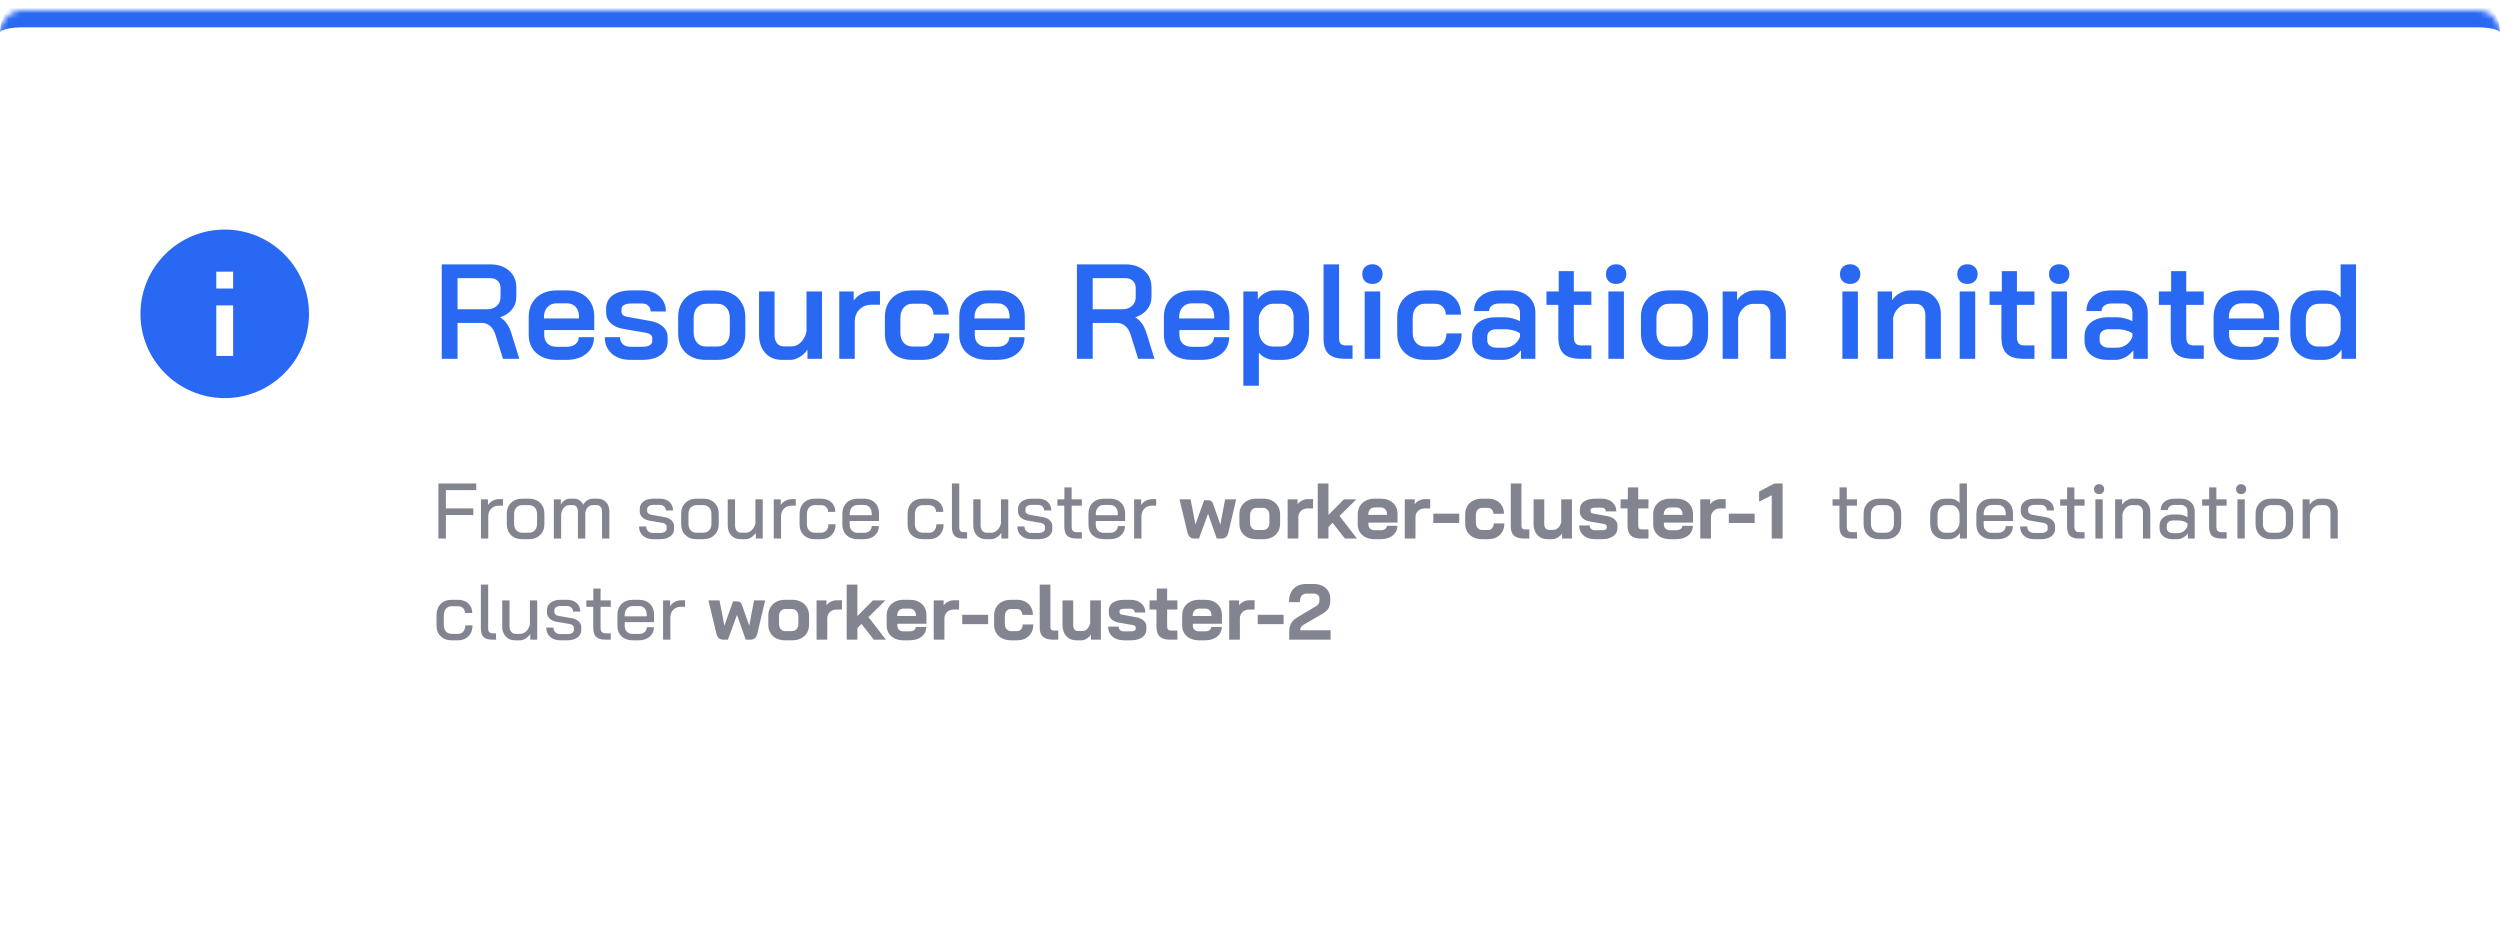 <svg width="445" height="166" viewBox="0 0 445 166" fill="none" xmlns="http://www.w3.org/2000/svg">
<g filter="url(#filter0_d_642_14344)">
<mask id="path-1-inside-1_642_14344" fill="white">
<path d="M0 4C0 1.791 1.791 0 4 0H441C443.209 0 445 1.791 445 4V154H0V4Z"/>
</mask>
<path d="M0 4C0 1.791 1.791 0 4 0H441C443.209 0 445 1.791 445 4V154H0V4Z" fill="white"/>
<path d="M0 4C0 0.134 3.134 -3 7 -3H438C441.866 -3 445 0.134 445 4C445 3.448 443.209 3 441 3H4C1.791 3 0 3.448 0 4ZM445 154H0H445ZM0 154V0V154ZM445 0V154V0Z" fill="#2868F3" mask="url(#path-1-inside-1_642_14344)"/>
<rect width="445" height="126" transform="translate(0 14)" fill="white"/>
<path d="M40 39C31.729 39 25 45.729 25 54C25 62.271 31.729 69 40 69C48.271 69 55 62.271 55 54C55 45.729 48.271 39 40 39ZM41.5 61.5H38.5V52.5H41.5V61.5ZM41.5 49.5H38.5V46.5H41.5V49.5Z" fill="#2868F3"/>
<path d="M78.632 45.2H87.296C88.672 45.2 89.784 45.576 90.632 46.328C91.48 47.08 91.904 48.072 91.904 49.304V51.008C91.904 51.84 91.648 52.576 91.136 53.216C90.64 53.84 89.944 54.304 89.048 54.608V54.656C89.56 54.96 89.968 55.352 90.272 55.832C90.592 56.296 90.864 56.904 91.088 57.656L92.432 62H89.528L88.232 57.848C88.024 57.128 87.704 56.576 87.272 56.192C86.84 55.808 86.336 55.616 85.76 55.616H81.44V62H78.632V45.2ZM86.672 53.192C87.408 53.192 87.992 52.992 88.424 52.592C88.872 52.192 89.096 51.672 89.096 51.032V49.376C89.096 48.864 88.928 48.448 88.592 48.128C88.256 47.808 87.808 47.648 87.248 47.648H81.44V53.192H86.672ZM99.031 62.192C98.055 62.192 97.191 62.008 96.439 61.64C95.703 61.272 95.127 60.752 94.711 60.08C94.311 59.408 94.111 58.632 94.111 57.752V54.536C94.111 53.608 94.311 52.792 94.711 52.088C95.127 51.368 95.703 50.816 96.439 50.432C97.191 50.032 98.055 49.832 99.031 49.832H100.951C102.407 49.832 103.575 50.256 104.455 51.104C105.335 51.952 105.775 53.08 105.775 54.488V56.888H96.871V57.752C96.871 58.392 97.063 58.904 97.447 59.288C97.847 59.672 98.375 59.864 99.031 59.864H100.879C101.519 59.864 102.031 59.712 102.415 59.408C102.815 59.088 103.015 58.672 103.015 58.16H105.727C105.727 59.376 105.279 60.352 104.383 61.088C103.487 61.824 102.311 62.192 100.855 62.192H99.031ZM103.063 54.824V54.488C103.063 53.784 102.871 53.216 102.487 52.784C102.103 52.352 101.599 52.136 100.975 52.136H99.031C98.375 52.136 97.839 52.368 97.423 52.832C97.023 53.28 96.823 53.872 96.823 54.608V54.824H103.063ZM112.215 62.192C110.839 62.192 109.735 61.824 108.903 61.088C108.071 60.352 107.655 59.376 107.655 58.16H110.367C110.367 58.672 110.535 59.088 110.871 59.408C111.207 59.712 111.655 59.864 112.215 59.864H114.351C114.895 59.864 115.319 59.776 115.623 59.6C115.943 59.408 116.103 59.152 116.103 58.832V58.304C116.103 58.08 116.007 57.888 115.815 57.728C115.639 57.568 115.391 57.456 115.071 57.392L110.919 56.672C109.991 56.512 109.255 56.176 108.711 55.664C108.167 55.136 107.895 54.528 107.895 53.84V53.048C107.895 52.056 108.287 51.272 109.071 50.696C109.871 50.12 110.967 49.832 112.359 49.832H114.279C115.543 49.832 116.567 50.176 117.351 50.864C118.135 51.552 118.527 52.456 118.527 53.576H115.815C115.815 53.144 115.671 52.8 115.383 52.544C115.111 52.288 114.743 52.16 114.279 52.16H112.383C111.823 52.16 111.391 52.248 111.087 52.424C110.783 52.6 110.631 52.848 110.631 53.168V53.648C110.631 53.872 110.719 54.064 110.895 54.224C111.087 54.384 111.335 54.488 111.639 54.536L115.935 55.304C116.815 55.48 117.519 55.816 118.047 56.312C118.575 56.808 118.839 57.392 118.839 58.064V58.952C118.839 59.944 118.431 60.736 117.615 61.328C116.799 61.904 115.711 62.192 114.351 62.192H112.215ZM125.608 62.192C124.136 62.192 122.952 61.768 122.056 60.92C121.16 60.056 120.712 58.92 120.712 57.512V54.536C120.712 53.608 120.912 52.792 121.312 52.088C121.728 51.368 122.304 50.816 123.04 50.432C123.792 50.032 124.656 49.832 125.632 49.832H127.744C128.72 49.832 129.576 50.032 130.312 50.432C131.064 50.816 131.64 51.368 132.04 52.088C132.456 52.792 132.664 53.608 132.664 54.536V57.512C132.664 58.92 132.208 60.056 131.296 60.92C130.4 61.768 129.2 62.192 127.696 62.192H125.608ZM127.672 59.816C128.344 59.816 128.88 59.592 129.28 59.144C129.696 58.68 129.904 58.08 129.904 57.344V54.68C129.904 53.944 129.704 53.352 129.304 52.904C128.904 52.44 128.368 52.208 127.696 52.208H125.68C125.008 52.208 124.472 52.44 124.072 52.904C123.672 53.352 123.472 53.944 123.472 54.68V57.344C123.472 58.08 123.672 58.68 124.072 59.144C124.472 59.592 124.992 59.816 125.632 59.816H127.672ZM139.143 62.192C137.943 62.192 136.967 61.784 136.215 60.968C135.479 60.136 135.111 59.056 135.111 57.728V50.024H137.871V57.776C137.871 58.384 138.015 58.872 138.303 59.24C138.607 59.608 138.999 59.792 139.479 59.792H140.919C141.527 59.792 142.071 59.552 142.551 59.072C143.047 58.576 143.383 57.936 143.559 57.152V50.024H146.319V62H143.727V60.368C143.375 60.912 142.911 61.352 142.335 61.688C141.775 62.024 141.239 62.192 140.727 62.192H139.143ZM149.388 50.024H151.956V51.656C152.276 51.16 152.732 50.76 153.324 50.456C153.932 50.136 154.556 49.976 155.196 49.976H156.636V52.376H155.196C154.284 52.376 153.548 52.656 152.988 53.216C152.428 53.776 152.148 54.504 152.148 55.4V62H149.388V50.024ZM162.381 62.192C160.909 62.192 159.725 61.768 158.829 60.92C157.949 60.072 157.509 58.952 157.509 57.56V54.536C157.509 53.608 157.709 52.792 158.109 52.088C158.509 51.368 159.077 50.816 159.813 50.432C160.549 50.032 161.397 49.832 162.357 49.832H164.277C165.653 49.832 166.757 50.232 167.589 51.032C168.437 51.816 168.861 52.856 168.861 54.152H166.149C166.149 53.576 165.973 53.112 165.621 52.76C165.285 52.392 164.837 52.208 164.277 52.208H162.381C161.757 52.208 161.245 52.44 160.845 52.904C160.461 53.368 160.269 53.968 160.269 54.704V57.392C160.269 58.112 160.461 58.696 160.845 59.144C161.245 59.592 161.765 59.816 162.405 59.816H164.301C164.893 59.816 165.365 59.6 165.717 59.168C166.085 58.736 166.269 58.176 166.269 57.488H168.981C168.981 58.896 168.549 60.032 167.685 60.896C166.837 61.76 165.709 62.192 164.301 62.192H162.381ZM175.671 62.192C174.695 62.192 173.831 62.008 173.079 61.64C172.343 61.272 171.767 60.752 171.351 60.08C170.951 59.408 170.751 58.632 170.751 57.752V54.536C170.751 53.608 170.951 52.792 171.351 52.088C171.767 51.368 172.343 50.816 173.079 50.432C173.831 50.032 174.695 49.832 175.671 49.832H177.591C179.047 49.832 180.215 50.256 181.095 51.104C181.975 51.952 182.415 53.08 182.415 54.488V56.888H173.511V57.752C173.511 58.392 173.703 58.904 174.087 59.288C174.487 59.672 175.015 59.864 175.671 59.864H177.519C178.159 59.864 178.671 59.712 179.055 59.408C179.455 59.088 179.655 58.672 179.655 58.16H182.367C182.367 59.376 181.919 60.352 181.023 61.088C180.127 61.824 178.951 62.192 177.495 62.192H175.671ZM179.703 54.824V54.488C179.703 53.784 179.511 53.216 179.127 52.784C178.743 52.352 178.239 52.136 177.615 52.136H175.671C175.015 52.136 174.479 52.368 174.063 52.832C173.663 53.28 173.463 53.872 173.463 54.608V54.824H179.703ZM191.695 45.2H200.359C201.735 45.2 202.847 45.576 203.695 46.328C204.543 47.08 204.967 48.072 204.967 49.304V51.008C204.967 51.84 204.711 52.576 204.199 53.216C203.703 53.84 203.007 54.304 202.111 54.608V54.656C202.623 54.96 203.031 55.352 203.335 55.832C203.655 56.296 203.927 56.904 204.151 57.656L205.495 62H202.591L201.295 57.848C201.087 57.128 200.767 56.576 200.335 56.192C199.903 55.808 199.399 55.616 198.823 55.616H194.503V62H191.695V45.2ZM199.735 53.192C200.471 53.192 201.055 52.992 201.487 52.592C201.935 52.192 202.159 51.672 202.159 51.032V49.376C202.159 48.864 201.991 48.448 201.655 48.128C201.319 47.808 200.871 47.648 200.311 47.648H194.503V53.192H199.735ZM212.093 62.192C211.117 62.192 210.253 62.008 209.501 61.64C208.765 61.272 208.189 60.752 207.773 60.08C207.373 59.408 207.173 58.632 207.173 57.752V54.536C207.173 53.608 207.373 52.792 207.773 52.088C208.189 51.368 208.765 50.816 209.501 50.432C210.253 50.032 211.117 49.832 212.093 49.832H214.013C215.469 49.832 216.637 50.256 217.517 51.104C218.397 51.952 218.837 53.08 218.837 54.488V56.888H209.933V57.752C209.933 58.392 210.125 58.904 210.509 59.288C210.909 59.672 211.437 59.864 212.093 59.864H213.941C214.581 59.864 215.093 59.712 215.477 59.408C215.877 59.088 216.077 58.672 216.077 58.16H218.789C218.789 59.376 218.341 60.352 217.445 61.088C216.549 61.824 215.373 62.192 213.917 62.192H212.093ZM216.125 54.824V54.488C216.125 53.784 215.933 53.216 215.549 52.784C215.165 52.352 214.661 52.136 214.037 52.136H212.093C211.437 52.136 210.901 52.368 210.485 52.832C210.085 53.28 209.885 53.872 209.885 54.608V54.824H216.125ZM221.317 50.024H223.885V51.44C224.221 50.96 224.653 50.576 225.181 50.288C225.725 49.984 226.253 49.832 226.765 49.832H228.349C229.741 49.832 230.861 50.256 231.709 51.104C232.573 51.936 233.005 53.04 233.005 54.416V57.2C233.005 58.704 232.581 59.912 231.733 60.824C230.885 61.736 229.757 62.192 228.349 62.192H226.741C226.277 62.192 225.797 62.08 225.301 61.856C224.805 61.616 224.397 61.304 224.077 60.92V66.8H221.317V50.024ZM228.061 59.816C228.717 59.816 229.245 59.56 229.645 59.048C230.061 58.536 230.269 57.864 230.269 57.032V54.584C230.269 53.88 230.069 53.312 229.669 52.88C229.269 52.432 228.741 52.208 228.085 52.208H226.549C226.005 52.208 225.501 52.424 225.037 52.856C224.589 53.272 224.269 53.816 224.077 54.488V57.272C224.157 58.024 224.421 58.64 224.869 59.12C225.333 59.584 225.885 59.816 226.525 59.816H228.061ZM239.455 62C238.111 62 237.127 61.72 236.503 61.16C235.895 60.584 235.591 59.68 235.591 58.448V45.2H238.351V58.328C238.351 58.792 238.447 59.128 238.639 59.336C238.831 59.528 239.151 59.624 239.599 59.624H240.751V62H239.455ZM244.281 48.68C243.737 48.68 243.297 48.52 242.961 48.2C242.641 47.864 242.481 47.44 242.481 46.928C242.481 46.416 242.641 46 242.961 45.68C243.297 45.344 243.737 45.176 244.281 45.176C244.825 45.176 245.265 45.344 245.601 45.68C245.937 46 246.105 46.416 246.105 46.928C246.105 47.44 245.937 47.864 245.601 48.2C245.265 48.52 244.825 48.68 244.281 48.68ZM242.913 50.024H245.673V62H242.913V50.024ZM253.576 62.192C252.104 62.192 250.92 61.768 250.024 60.92C249.144 60.072 248.704 58.952 248.704 57.56V54.536C248.704 53.608 248.904 52.792 249.304 52.088C249.704 51.368 250.272 50.816 251.008 50.432C251.744 50.032 252.592 49.832 253.552 49.832H255.472C256.848 49.832 257.952 50.232 258.784 51.032C259.632 51.816 260.056 52.856 260.056 54.152H257.344C257.344 53.576 257.168 53.112 256.816 52.76C256.48 52.392 256.032 52.208 255.472 52.208H253.576C252.952 52.208 252.44 52.44 252.04 52.904C251.656 53.368 251.464 53.968 251.464 54.704V57.392C251.464 58.112 251.656 58.696 252.04 59.144C252.44 59.592 252.96 59.816 253.6 59.816H255.496C256.088 59.816 256.56 59.6 256.912 59.168C257.28 58.736 257.464 58.176 257.464 57.488H260.176C260.176 58.896 259.744 60.032 258.88 60.896C258.032 61.76 256.904 62.192 255.496 62.192H253.576ZM266.099 62.192C264.883 62.192 263.899 61.888 263.147 61.28C262.411 60.656 262.043 59.832 262.043 58.808V57.944C262.043 56.936 262.427 56.128 263.195 55.52C263.979 54.912 265.003 54.608 266.267 54.608H267.755C268.203 54.608 268.683 54.672 269.195 54.8C269.707 54.928 270.163 55.096 270.563 55.304V53.816C270.563 53.32 270.403 52.92 270.083 52.616C269.763 52.312 269.347 52.16 268.835 52.16H266.819C266.291 52.16 265.867 52.288 265.547 52.544C265.227 52.784 265.067 53.104 265.067 53.504H262.379C262.379 52.4 262.787 51.512 263.603 50.84C264.419 50.168 265.491 49.832 266.819 49.832H268.835C270.179 49.832 271.259 50.2 272.075 50.936C272.891 51.656 273.299 52.616 273.299 53.816V62H270.731V60.488C270.347 61 269.867 61.416 269.291 61.736C268.715 62.04 268.147 62.192 267.587 62.192H266.099ZM267.755 60.032C268.395 60.032 268.971 59.856 269.483 59.504C269.995 59.136 270.355 58.656 270.563 58.064V57.488C270.291 57.264 269.907 57.088 269.411 56.96C268.915 56.816 268.395 56.744 267.851 56.744H266.339C265.859 56.744 265.467 56.864 265.163 57.104C264.875 57.344 264.731 57.656 264.731 58.04V58.712C264.731 59.112 264.883 59.432 265.187 59.672C265.491 59.912 265.891 60.032 266.387 60.032H267.755ZM281.295 62C279.935 62 278.943 61.696 278.319 61.088C277.695 60.48 277.383 59.52 277.383 58.208V52.4H275.271V50.024H277.455V46.4H280.143V50.024H283.263V52.4H280.143V58.112C280.143 58.64 280.247 59.024 280.455 59.264C280.663 59.504 280.991 59.624 281.439 59.624H283.263V62H281.295ZM287.664 48.68C287.12 48.68 286.68 48.52 286.344 48.2C286.024 47.864 285.864 47.44 285.864 46.928C285.864 46.416 286.024 46 286.344 45.68C286.68 45.344 287.12 45.176 287.664 45.176C288.208 45.176 288.648 45.344 288.984 45.68C289.32 46 289.488 46.416 289.488 46.928C289.488 47.44 289.32 47.864 288.984 48.2C288.648 48.52 288.208 48.68 287.664 48.68ZM286.296 50.024H289.056V62H286.296V50.024ZM296.983 62.192C295.511 62.192 294.327 61.768 293.431 60.92C292.535 60.056 292.087 58.92 292.087 57.512V54.536C292.087 53.608 292.287 52.792 292.687 52.088C293.103 51.368 293.679 50.816 294.415 50.432C295.167 50.032 296.031 49.832 297.007 49.832H299.119C300.095 49.832 300.951 50.032 301.687 50.432C302.439 50.816 303.015 51.368 303.415 52.088C303.831 52.792 304.039 53.608 304.039 54.536V57.512C304.039 58.92 303.583 60.056 302.671 60.92C301.775 61.768 300.575 62.192 299.071 62.192H296.983ZM299.047 59.816C299.719 59.816 300.255 59.592 300.655 59.144C301.071 58.68 301.279 58.08 301.279 57.344V54.68C301.279 53.944 301.079 53.352 300.679 52.904C300.279 52.44 299.743 52.208 299.071 52.208H297.055C296.383 52.208 295.847 52.44 295.447 52.904C295.047 53.352 294.847 53.944 294.847 54.68V57.344C294.847 58.08 295.047 58.68 295.447 59.144C295.847 59.592 296.367 59.816 297.007 59.816H299.047ZM306.63 50.024H309.198V51.584C309.55 51.056 310.014 50.632 310.59 50.312C311.166 49.992 311.742 49.832 312.318 49.832H313.806C315.038 49.832 316.022 50.224 316.758 51.008C317.51 51.792 317.886 52.824 317.886 54.104V62H315.126V54.176C315.126 53.6 314.974 53.136 314.67 52.784C314.382 52.416 313.998 52.232 313.518 52.232H312.03C311.406 52.232 310.846 52.472 310.35 52.952C309.854 53.416 309.534 54.016 309.39 54.752V62H306.63V50.024ZM329.313 48.68C328.769 48.68 328.329 48.52 327.993 48.2C327.673 47.864 327.513 47.44 327.513 46.928C327.513 46.416 327.673 46 327.993 45.68C328.329 45.344 328.769 45.176 329.313 45.176C329.857 45.176 330.297 45.344 330.633 45.68C330.969 46 331.137 46.416 331.137 46.928C331.137 47.44 330.969 47.864 330.633 48.2C330.297 48.52 329.857 48.68 329.313 48.68ZM327.945 50.024H330.705V62H327.945V50.024ZM334.216 50.024H336.784V51.584C337.136 51.056 337.6 50.632 338.176 50.312C338.752 49.992 339.328 49.832 339.904 49.832H341.392C342.624 49.832 343.608 50.224 344.344 51.008C345.096 51.792 345.472 52.824 345.472 54.104V62H342.712V54.176C342.712 53.6 342.56 53.136 342.256 52.784C341.968 52.416 341.584 52.232 341.104 52.232H339.616C338.992 52.232 338.432 52.472 337.936 52.952C337.44 53.416 337.12 54.016 336.976 54.752V62H334.216V50.024ZM350.195 48.68C349.651 48.68 349.211 48.52 348.875 48.2C348.555 47.864 348.395 47.44 348.395 46.928C348.395 46.416 348.555 46 348.875 45.68C349.211 45.344 349.651 45.176 350.195 45.176C350.739 45.176 351.179 45.344 351.515 45.68C351.851 46 352.019 46.416 352.019 46.928C352.019 47.44 351.851 47.864 351.515 48.2C351.179 48.52 350.739 48.68 350.195 48.68ZM348.827 50.024H351.587V62H348.827V50.024ZM360.163 62C358.803 62 357.811 61.696 357.187 61.088C356.563 60.48 356.251 59.52 356.251 58.208V52.4H354.139V50.024H356.323V46.4H359.011V50.024H362.131V52.4H359.011V58.112C359.011 58.64 359.115 59.024 359.323 59.264C359.531 59.504 359.859 59.624 360.307 59.624H362.131V62H360.163ZM366.531 48.68C365.987 48.68 365.547 48.52 365.211 48.2C364.891 47.864 364.731 47.44 364.731 46.928C364.731 46.416 364.891 46 365.211 45.68C365.547 45.344 365.987 45.176 366.531 45.176C367.075 45.176 367.515 45.344 367.851 45.68C368.187 46 368.355 46.416 368.355 46.928C368.355 47.44 368.187 47.864 367.851 48.2C367.515 48.52 367.075 48.68 366.531 48.68ZM365.163 50.024H367.923V62H365.163V50.024ZM375.106 62.192C373.89 62.192 372.906 61.888 372.154 61.28C371.418 60.656 371.05 59.832 371.05 58.808V57.944C371.05 56.936 371.434 56.128 372.202 55.52C372.986 54.912 374.01 54.608 375.274 54.608H376.762C377.21 54.608 377.69 54.672 378.202 54.8C378.714 54.928 379.17 55.096 379.57 55.304V53.816C379.57 53.32 379.41 52.92 379.09 52.616C378.77 52.312 378.354 52.16 377.842 52.16H375.826C375.298 52.16 374.874 52.288 374.554 52.544C374.234 52.784 374.074 53.104 374.074 53.504H371.386C371.386 52.4 371.794 51.512 372.61 50.84C373.426 50.168 374.498 49.832 375.826 49.832H377.842C379.186 49.832 380.266 50.2 381.082 50.936C381.898 51.656 382.306 52.616 382.306 53.816V62H379.738V60.488C379.354 61 378.874 61.416 378.298 61.736C377.722 62.04 377.154 62.192 376.594 62.192H375.106ZM376.762 60.032C377.402 60.032 377.978 59.856 378.49 59.504C379.002 59.136 379.362 58.656 379.57 58.064V57.488C379.298 57.264 378.914 57.088 378.418 56.96C377.922 56.816 377.402 56.744 376.858 56.744H375.346C374.866 56.744 374.474 56.864 374.17 57.104C373.882 57.344 373.738 57.656 373.738 58.04V58.712C373.738 59.112 373.89 59.432 374.194 59.672C374.498 59.912 374.898 60.032 375.394 60.032H376.762ZM390.303 62C388.943 62 387.951 61.696 387.327 61.088C386.703 60.48 386.391 59.52 386.391 58.208V52.4H384.279V50.024H386.463V46.4H389.151V50.024H392.271V52.4H389.151V58.112C389.151 58.64 389.255 59.024 389.463 59.264C389.671 59.504 389.999 59.624 390.447 59.624H392.271V62H390.303ZM398.937 62.192C397.961 62.192 397.097 62.008 396.345 61.64C395.609 61.272 395.033 60.752 394.617 60.08C394.217 59.408 394.017 58.632 394.017 57.752V54.536C394.017 53.608 394.217 52.792 394.617 52.088C395.033 51.368 395.609 50.816 396.345 50.432C397.097 50.032 397.961 49.832 398.937 49.832H400.857C402.313 49.832 403.481 50.256 404.361 51.104C405.241 51.952 405.681 53.08 405.681 54.488V56.888H396.777V57.752C396.777 58.392 396.969 58.904 397.353 59.288C397.753 59.672 398.281 59.864 398.937 59.864H400.785C401.425 59.864 401.937 59.712 402.321 59.408C402.721 59.088 402.921 58.672 402.921 58.16H405.633C405.633 59.376 405.185 60.352 404.289 61.088C403.393 61.824 402.217 62.192 400.761 62.192H398.937ZM402.969 54.824V54.488C402.969 53.784 402.777 53.216 402.393 52.784C402.009 52.352 401.505 52.136 400.881 52.136H398.937C398.281 52.136 397.745 52.368 397.329 52.832C396.929 53.28 396.729 53.872 396.729 54.608V54.824H402.969ZM412.241 62.192C410.881 62.192 409.777 61.768 408.929 60.92C408.097 60.056 407.681 58.928 407.681 57.536V54.752C407.681 53.776 407.881 52.92 408.281 52.184C408.681 51.432 409.241 50.856 409.961 50.456C410.697 50.04 411.537 49.832 412.481 49.832H413.945C414.441 49.832 414.929 49.944 415.409 50.168C415.905 50.392 416.313 50.688 416.633 51.056V45.2H419.369V62H416.801V60.344C416.465 60.904 416.017 61.352 415.457 61.688C414.897 62.024 414.329 62.192 413.753 62.192H412.241ZM413.969 59.816C414.657 59.816 415.249 59.544 415.745 59C416.257 58.44 416.553 57.752 416.633 56.936V54.536C416.521 53.848 416.249 53.288 415.817 52.856C415.401 52.424 414.897 52.208 414.305 52.208H412.769C412.065 52.208 411.497 52.456 411.065 52.952C410.649 53.448 410.441 54.096 410.441 54.896V57.368C410.441 58.104 410.633 58.696 411.017 59.144C411.417 59.592 411.921 59.816 412.529 59.816H413.969Z" fill="#2868F3"/>
<path d="M78.036 84.2H84.77V85.376H79.366V88.638H84.252V89.814H79.366V94H78.036V84.2ZM85.609 87.014H86.855V88.036C87.042 87.728 87.312 87.476 87.667 87.28C88.031 87.084 88.409 86.986 88.801 86.986H89.529V88.148H88.801C88.232 88.148 87.774 88.325 87.429 88.68C87.084 89.025 86.911 89.483 86.911 90.052V94H85.609V87.014ZM92.94 94.112C92.118 94.112 91.456 93.865 90.952 93.37C90.457 92.875 90.21 92.227 90.21 91.424V89.604C90.21 88.792 90.462 88.139 90.966 87.644C91.47 87.149 92.137 86.902 92.968 86.902H94.144C94.974 86.902 95.642 87.149 96.146 87.644C96.65 88.139 96.902 88.792 96.902 89.604V91.424C96.902 92.227 96.645 92.875 96.132 93.37C95.628 93.865 94.96 94.112 94.13 94.112H92.94ZM94.116 92.964C94.564 92.964 94.923 92.819 95.194 92.53C95.464 92.241 95.6 91.853 95.6 91.368V89.646C95.6 89.161 95.464 88.773 95.194 88.484C94.932 88.195 94.582 88.05 94.144 88.05H92.968C92.529 88.05 92.174 88.195 91.904 88.484C91.642 88.773 91.512 89.161 91.512 89.646V91.368C91.512 91.853 91.642 92.241 91.904 92.53C92.165 92.819 92.515 92.964 92.954 92.964H94.116ZM106.354 86.902C106.998 86.902 107.511 87.112 107.894 87.532C108.276 87.943 108.468 88.507 108.468 89.226V94H107.166V89.212C107.166 88.857 107.082 88.577 106.914 88.372C106.746 88.157 106.526 88.05 106.256 88.05H105.528C105.173 88.05 104.874 88.176 104.632 88.428C104.398 88.671 104.249 89.007 104.184 89.436V94H102.868V89.268C102.868 88.885 102.788 88.587 102.63 88.372C102.48 88.157 102.275 88.05 102.014 88.05H101.3C100.945 88.05 100.637 88.204 100.376 88.512C100.114 88.811 99.951 89.207 99.885 89.702V94H98.584V87.014H99.829V87.952C100.016 87.625 100.245 87.369 100.516 87.182C100.796 86.995 101.08 86.902 101.37 86.902H102.182C102.555 86.902 102.877 86.995 103.148 87.182C103.428 87.369 103.647 87.635 103.806 87.98C104.011 87.625 104.263 87.359 104.562 87.182C104.86 86.995 105.182 86.902 105.528 86.902H106.354ZM116.257 94.112C115.501 94.112 114.894 93.907 114.437 93.496C113.98 93.076 113.751 92.525 113.751 91.844H115.025C115.025 92.189 115.137 92.469 115.361 92.684C115.585 92.899 115.884 93.006 116.257 93.006H117.489C117.844 93.006 118.128 92.941 118.343 92.81C118.558 92.67 118.665 92.488 118.665 92.264V91.858C118.665 91.709 118.6 91.578 118.469 91.466C118.348 91.345 118.189 91.265 117.993 91.228L115.571 90.808C115.058 90.715 114.647 90.523 114.339 90.234C114.031 89.935 113.877 89.59 113.877 89.198V88.736C113.877 88.185 114.096 87.742 114.535 87.406C114.974 87.07 115.562 86.902 116.299 86.902H117.475C118.175 86.902 118.735 87.093 119.155 87.476C119.584 87.859 119.799 88.367 119.799 89.002H118.525C118.516 88.703 118.413 88.465 118.217 88.288C118.03 88.101 117.783 88.008 117.475 88.008H116.313C115.968 88.008 115.692 88.078 115.487 88.218C115.291 88.358 115.193 88.545 115.193 88.778V89.128C115.193 89.277 115.258 89.408 115.389 89.52C115.52 89.632 115.688 89.711 115.893 89.758L118.343 90.192C118.828 90.276 119.22 90.463 119.519 90.752C119.827 91.041 119.981 91.377 119.981 91.76V92.306C119.981 92.847 119.752 93.286 119.295 93.622C118.838 93.949 118.236 94.112 117.489 94.112H116.257ZM123.975 94.112C123.154 94.112 122.491 93.865 121.987 93.37C121.492 92.875 121.245 92.227 121.245 91.424V89.604C121.245 88.792 121.497 88.139 122.001 87.644C122.505 87.149 123.172 86.902 124.003 86.902H125.179C126.01 86.902 126.677 87.149 127.181 87.644C127.685 88.139 127.937 88.792 127.937 89.604V91.424C127.937 92.227 127.68 92.875 127.167 93.37C126.663 93.865 125.996 94.112 125.165 94.112H123.975ZM125.151 92.964C125.599 92.964 125.958 92.819 126.229 92.53C126.5 92.241 126.635 91.853 126.635 91.368V89.646C126.635 89.161 126.5 88.773 126.229 88.484C125.968 88.195 125.618 88.05 125.179 88.05H124.003C123.564 88.05 123.21 88.195 122.939 88.484C122.678 88.773 122.547 89.161 122.547 89.646V91.368C122.547 91.853 122.678 92.241 122.939 92.53C123.2 92.819 123.55 92.964 123.989 92.964H125.151ZM131.803 94.112C131.121 94.112 130.571 93.883 130.151 93.426C129.74 92.969 129.535 92.367 129.535 91.62V87.014H130.837V91.648C130.837 92.04 130.935 92.357 131.131 92.6C131.327 92.843 131.583 92.964 131.901 92.964H132.741C133.133 92.964 133.492 92.805 133.819 92.488C134.145 92.171 134.36 91.769 134.463 91.284V87.014H135.765V94H134.533V92.992C134.309 93.319 134.029 93.589 133.693 93.804C133.357 94.009 133.025 94.112 132.699 94.112H131.803ZM137.726 87.014H138.972V88.036C139.159 87.728 139.429 87.476 139.784 87.28C140.148 87.084 140.526 86.986 140.918 86.986H141.646V88.148H140.918C140.349 88.148 139.891 88.325 139.546 88.68C139.201 89.025 139.028 89.483 139.028 90.052V94H137.726V87.014ZM145.015 94.112C144.212 94.112 143.564 93.874 143.069 93.398C142.574 92.913 142.327 92.278 142.327 91.494V89.618C142.327 88.797 142.57 88.139 143.055 87.644C143.55 87.149 144.198 86.902 145.001 86.902H146.135C146.9 86.902 147.516 87.117 147.983 87.546C148.45 87.975 148.683 88.545 148.683 89.254H147.395C147.395 88.89 147.278 88.601 147.045 88.386C146.821 88.162 146.518 88.05 146.135 88.05H145.015C144.604 88.05 144.268 88.199 144.007 88.498C143.755 88.787 143.629 89.175 143.629 89.66V91.452C143.629 91.909 143.76 92.278 144.021 92.558C144.282 92.829 144.618 92.964 145.029 92.964H146.149C146.541 92.964 146.854 92.829 147.087 92.558C147.33 92.278 147.451 91.909 147.451 91.452H148.739C148.739 92.245 148.501 92.889 148.025 93.384C147.549 93.869 146.924 94.112 146.149 94.112H145.015ZM152.672 94.112C151.851 94.112 151.188 93.879 150.684 93.412C150.19 92.936 149.942 92.315 149.942 91.55V89.618C149.942 88.797 150.19 88.139 150.684 87.644C151.188 87.149 151.851 86.902 152.672 86.902H153.82C154.614 86.902 155.253 87.145 155.738 87.63C156.224 88.115 156.466 88.759 156.466 89.562V90.878H151.244V91.55C151.244 91.979 151.375 92.325 151.636 92.586C151.898 92.847 152.243 92.978 152.672 92.978H153.75C154.17 92.978 154.511 92.871 154.772 92.656C155.034 92.432 155.164 92.138 155.164 91.774H156.438C156.438 92.474 156.191 93.039 155.696 93.468C155.202 93.897 154.548 94.112 153.736 94.112H152.672ZM155.164 89.842V89.562C155.164 89.095 155.038 88.722 154.786 88.442C154.544 88.162 154.222 88.022 153.82 88.022H152.672C152.243 88.022 151.898 88.171 151.636 88.47C151.375 88.759 151.244 89.147 151.244 89.632V89.842H155.164ZM164.238 94.112C163.435 94.112 162.786 93.874 162.292 93.398C161.797 92.913 161.55 92.278 161.55 91.494V89.618C161.55 88.797 161.792 88.139 162.278 87.644C162.772 87.149 163.421 86.902 164.224 86.902H165.358C166.123 86.902 166.739 87.117 167.206 87.546C167.672 87.975 167.906 88.545 167.906 89.254H166.618C166.618 88.89 166.501 88.601 166.268 88.386C166.044 88.162 165.74 88.05 165.358 88.05H164.238C163.827 88.05 163.491 88.199 163.23 88.498C162.978 88.787 162.852 89.175 162.852 89.66V91.452C162.852 91.909 162.982 92.278 163.244 92.558C163.505 92.829 163.841 92.964 164.252 92.964H165.372C165.764 92.964 166.076 92.829 166.31 92.558C166.552 92.278 166.674 91.909 166.674 91.452H167.962C167.962 92.245 167.724 92.889 167.248 93.384C166.772 93.869 166.146 94.112 165.372 94.112H164.238ZM171.531 94C170.794 94 170.262 93.846 169.935 93.538C169.608 93.221 169.445 92.712 169.445 92.012V84.2H170.747V91.97C170.747 92.287 170.812 92.516 170.943 92.656C171.074 92.796 171.288 92.866 171.587 92.866H172.147V94H171.531ZM175.512 94.112C174.83 94.112 174.28 93.883 173.86 93.426C173.449 92.969 173.244 92.367 173.244 91.62V87.014H174.546V91.648C174.546 92.04 174.644 92.357 174.84 92.6C175.036 92.843 175.292 92.964 175.61 92.964H176.45C176.842 92.964 177.201 92.805 177.528 92.488C177.854 92.171 178.069 91.769 178.172 91.284V87.014H179.474V94H178.242V92.992C178.018 93.319 177.738 93.589 177.402 93.804C177.066 94.009 176.734 94.112 176.408 94.112H175.512ZM183.591 94.112C182.835 94.112 182.228 93.907 181.771 93.496C181.314 93.076 181.085 92.525 181.085 91.844H182.359C182.359 92.189 182.471 92.469 182.695 92.684C182.919 92.899 183.218 93.006 183.591 93.006H184.823C185.178 93.006 185.462 92.941 185.677 92.81C185.892 92.67 185.999 92.488 185.999 92.264V91.858C185.999 91.709 185.934 91.578 185.803 91.466C185.682 91.345 185.523 91.265 185.327 91.228L182.905 90.808C182.392 90.715 181.981 90.523 181.673 90.234C181.365 89.935 181.211 89.59 181.211 89.198V88.736C181.211 88.185 181.43 87.742 181.869 87.406C182.308 87.07 182.896 86.902 183.633 86.902H184.809C185.509 86.902 186.069 87.093 186.489 87.476C186.918 87.859 187.133 88.367 187.133 89.002H185.859C185.85 88.703 185.747 88.465 185.551 88.288C185.364 88.101 185.117 88.008 184.809 88.008H183.647C183.302 88.008 183.026 88.078 182.821 88.218C182.625 88.358 182.527 88.545 182.527 88.778V89.128C182.527 89.277 182.592 89.408 182.723 89.52C182.854 89.632 183.022 89.711 183.227 89.758L185.677 90.192C186.162 90.276 186.554 90.463 186.853 90.752C187.161 91.041 187.315 91.377 187.315 91.76V92.306C187.315 92.847 187.086 93.286 186.629 93.622C186.172 93.949 185.57 94.112 184.823 94.112H183.591ZM191.619 94C190.854 94 190.298 93.832 189.953 93.496C189.617 93.16 189.449 92.619 189.449 91.872V88.148H188.217V87.014H189.463V84.9H190.751V87.014H192.571V88.148H190.751V91.844C190.751 92.208 190.821 92.469 190.961 92.628C191.11 92.787 191.348 92.866 191.675 92.866H192.571V94H191.619ZM196.477 94.112C195.656 94.112 194.993 93.879 194.489 93.412C193.994 92.936 193.747 92.315 193.747 91.55V89.618C193.747 88.797 193.994 88.139 194.489 87.644C194.993 87.149 195.656 86.902 196.477 86.902H197.625C198.418 86.902 199.058 87.145 199.543 87.63C200.028 88.115 200.271 88.759 200.271 89.562V90.878H195.049V91.55C195.049 91.979 195.18 92.325 195.441 92.586C195.702 92.847 196.048 92.978 196.477 92.978H197.555C197.975 92.978 198.316 92.871 198.577 92.656C198.838 92.432 198.969 92.138 198.969 91.774H200.243C200.243 92.474 199.996 93.039 199.501 93.468C199.006 93.897 198.353 94.112 197.541 94.112H196.477ZM198.969 89.842V89.562C198.969 89.095 198.843 88.722 198.591 88.442C198.348 88.162 198.026 88.022 197.625 88.022H196.477C196.048 88.022 195.702 88.171 195.441 88.47C195.18 88.759 195.049 89.147 195.049 89.632V89.842H198.969ZM201.875 87.014H203.121V88.036C203.307 87.728 203.578 87.476 203.933 87.28C204.297 87.084 204.675 86.986 205.067 86.986H205.795V88.148H205.067C204.497 88.148 204.04 88.325 203.695 88.68C203.349 89.025 203.177 89.483 203.177 90.052V94H201.875V87.014ZM212.568 94C211.943 94 211.541 93.636 211.364 92.908L209.95 87.014H211.924L212.778 91.452H212.806L214.332 87.182H215.074C215.289 87.182 215.461 87.229 215.592 87.322C215.723 87.415 215.825 87.56 215.9 87.756L217.202 91.452H217.23L218.07 87.014H220.044L218.658 92.908C218.49 93.636 218.089 94 217.454 94H216.586L215.032 89.576L213.422 94H212.568ZM223.59 94.112C223.002 94.112 222.48 94 222.022 93.776C221.574 93.543 221.224 93.216 220.972 92.796C220.73 92.376 220.608 91.891 220.608 91.34V89.702C220.608 89.151 220.734 88.666 220.986 88.246C221.238 87.817 221.588 87.485 222.036 87.252C222.494 87.019 223.016 86.902 223.604 86.902H224.864C225.452 86.902 225.97 87.019 226.418 87.252C226.876 87.485 227.23 87.817 227.482 88.246C227.734 88.666 227.86 89.151 227.86 89.702V91.34C227.86 91.891 227.734 92.376 227.482 92.796C227.23 93.216 226.876 93.543 226.418 93.776C225.97 94 225.448 94.112 224.85 94.112H223.59ZM224.822 92.474C225.168 92.474 225.443 92.357 225.648 92.124C225.854 91.881 225.956 91.569 225.956 91.186V89.828C225.956 89.445 225.854 89.137 225.648 88.904C225.443 88.661 225.172 88.54 224.836 88.54H223.632C223.296 88.54 223.026 88.661 222.82 88.904C222.615 89.137 222.512 89.445 222.512 89.828V91.186C222.512 91.569 222.615 91.881 222.82 92.124C223.026 92.357 223.292 92.474 223.618 92.474H224.822ZM229.201 87.014H230.965V87.91C231.142 87.639 231.394 87.42 231.721 87.252C232.057 87.075 232.407 86.986 232.771 86.986H233.723V88.638H232.771C232.276 88.638 231.875 88.787 231.567 89.086C231.259 89.385 231.105 89.767 231.105 90.234V94H229.201V87.014ZM239.39 94L237.206 91.2L236.464 91.942V94H234.56V84.2H236.464V89.8L239.222 87.014H241.434L238.438 89.982L241.546 94H239.39ZM244.673 94.112C244.085 94.112 243.562 94.005 243.105 93.79C242.657 93.566 242.307 93.258 242.055 92.866C241.803 92.465 241.677 92.007 241.677 91.494V89.688C241.677 89.137 241.803 88.652 242.055 88.232C242.307 87.812 242.657 87.485 243.105 87.252C243.562 87.019 244.085 86.902 244.673 86.902H245.793C246.689 86.902 247.407 87.154 247.949 87.658C248.49 88.162 248.761 88.834 248.761 89.674V91.158H243.581V91.494C243.581 91.802 243.679 92.049 243.875 92.236C244.071 92.423 244.337 92.516 244.673 92.516H245.765C246.091 92.516 246.353 92.446 246.549 92.306C246.754 92.157 246.857 91.965 246.857 91.732H248.733C248.733 92.199 248.607 92.614 248.355 92.978C248.103 93.342 247.748 93.622 247.291 93.818C246.843 94.014 246.325 94.112 245.737 94.112H244.673ZM246.885 89.786V89.674C246.885 89.31 246.787 89.021 246.591 88.806C246.395 88.582 246.133 88.47 245.807 88.47H244.673C244.337 88.47 244.066 88.587 243.861 88.82C243.655 89.053 243.553 89.361 243.553 89.744V89.786H246.885ZM250.05 87.014H251.814V87.91C251.992 87.639 252.244 87.42 252.57 87.252C252.906 87.075 253.256 86.986 253.62 86.986H254.572V88.638H253.62C253.126 88.638 252.724 88.787 252.416 89.086C252.108 89.385 251.954 89.767 251.954 90.234V94H250.05V87.014ZM255.13 89.576H259.736V91.228H255.13V89.576ZM263.785 94.112C263.197 94.112 262.675 93.995 262.217 93.762C261.769 93.529 261.419 93.202 261.167 92.782C260.925 92.362 260.803 91.877 260.803 91.326V89.688C260.803 89.137 260.925 88.652 261.167 88.232C261.419 87.812 261.769 87.485 262.217 87.252C262.665 87.019 263.183 86.902 263.771 86.902H264.877C265.437 86.902 265.932 87.014 266.361 87.238C266.791 87.462 267.122 87.779 267.355 88.19C267.589 88.591 267.705 89.058 267.705 89.59H265.815C265.815 89.273 265.727 89.021 265.549 88.834C265.381 88.638 265.157 88.54 264.877 88.54H263.799C263.473 88.54 263.207 88.661 263.001 88.904C262.805 89.137 262.707 89.445 262.707 89.828V91.186C262.707 91.569 262.81 91.881 263.015 92.124C263.221 92.357 263.487 92.474 263.813 92.474H264.891C265.19 92.474 265.428 92.367 265.605 92.152C265.792 91.937 265.885 91.653 265.885 91.298H267.775C267.775 92.147 267.509 92.829 266.977 93.342C266.455 93.855 265.759 94.112 264.891 94.112H263.785ZM271.325 94C270.495 94 269.883 93.827 269.491 93.482C269.109 93.127 268.917 92.581 268.917 91.844V84.2H270.821V91.732C270.821 91.956 270.873 92.119 270.975 92.222C271.078 92.325 271.241 92.376 271.465 92.376H272.221V94H271.325ZM275.426 94.112C274.689 94.112 274.096 93.865 273.648 93.37C273.2 92.866 272.976 92.208 272.976 91.396V87.014H274.88V91.424C274.88 91.732 274.955 91.984 275.104 92.18C275.263 92.367 275.468 92.46 275.72 92.46H276.532C276.84 92.46 277.12 92.334 277.372 92.082C277.624 91.821 277.801 91.48 277.904 91.06V87.014H279.808V94H278.044V93.104C277.829 93.403 277.563 93.645 277.246 93.832C276.938 94.019 276.639 94.112 276.35 94.112H275.426ZM283.905 94.112C283.056 94.112 282.375 93.888 281.861 93.44C281.348 92.992 281.091 92.404 281.091 91.676H282.967C282.967 91.928 283.051 92.133 283.219 92.292C283.397 92.441 283.625 92.516 283.905 92.516H285.165C285.725 92.516 286.005 92.362 286.005 92.054V91.816C286.005 91.723 285.959 91.639 285.865 91.564C285.772 91.48 285.646 91.424 285.487 91.396L283.065 90.976C282.496 90.883 282.043 90.682 281.707 90.374C281.381 90.057 281.217 89.688 281.217 89.268V88.806C281.217 88.209 281.46 87.742 281.945 87.406C282.44 87.07 283.126 86.902 284.003 86.902H285.095C285.879 86.902 286.509 87.112 286.985 87.532C287.471 87.943 287.713 88.489 287.713 89.17H285.837C285.837 88.965 285.767 88.801 285.627 88.68C285.497 88.559 285.319 88.498 285.095 88.498H284.031C283.425 88.498 283.121 88.638 283.121 88.918V89.142C283.121 89.245 283.159 89.333 283.233 89.408C283.317 89.473 283.434 89.52 283.583 89.548L286.131 90.01C286.663 90.103 287.093 90.304 287.419 90.612C287.746 90.911 287.909 91.251 287.909 91.634V92.138C287.909 92.745 287.657 93.225 287.153 93.58C286.659 93.935 285.996 94.112 285.165 94.112H283.905ZM292.081 94C291.259 94 290.657 93.813 290.275 93.44C289.892 93.067 289.701 92.488 289.701 91.704V88.638H288.469V87.014H289.757V84.9H291.605V87.014H293.425V88.638H291.605V91.62C291.605 91.881 291.651 92.073 291.745 92.194C291.847 92.315 292.006 92.376 292.221 92.376H293.425V94H292.081ZM297.268 94.112C296.68 94.112 296.158 94.005 295.7 93.79C295.252 93.566 294.902 93.258 294.65 92.866C294.398 92.465 294.272 92.007 294.272 91.494V89.688C294.272 89.137 294.398 88.652 294.65 88.232C294.902 87.812 295.252 87.485 295.7 87.252C296.158 87.019 296.68 86.902 297.268 86.902H298.388C299.284 86.902 300.003 87.154 300.544 87.658C301.086 88.162 301.356 88.834 301.356 89.674V91.158H296.176V91.494C296.176 91.802 296.274 92.049 296.47 92.236C296.666 92.423 296.932 92.516 297.268 92.516H298.36C298.687 92.516 298.948 92.446 299.144 92.306C299.35 92.157 299.452 91.965 299.452 91.732H301.328C301.328 92.199 301.202 92.614 300.95 92.978C300.698 93.342 300.344 93.622 299.886 93.818C299.438 94.014 298.92 94.112 298.332 94.112H297.268ZM299.48 89.786V89.674C299.48 89.31 299.382 89.021 299.186 88.806C298.99 88.582 298.729 88.47 298.402 88.47H297.268C296.932 88.47 296.662 88.587 296.456 88.82C296.251 89.053 296.148 89.361 296.148 89.744V89.786H299.48ZM302.646 87.014H304.41V87.91C304.587 87.639 304.839 87.42 305.166 87.252C305.502 87.075 305.852 86.986 306.216 86.986H307.168V88.638H306.216C305.721 88.638 305.32 88.787 305.012 89.086C304.704 89.385 304.55 89.767 304.55 90.234V94H302.646V87.014ZM307.725 89.576H312.331V91.228H307.725V89.576ZM315.373 86.3L313.119 87.434V85.642L315.835 84.2H317.305V94H315.373V86.3ZM329.595 94C328.83 94 328.275 93.832 327.929 93.496C327.593 93.16 327.425 92.619 327.425 91.872V88.148H326.193V87.014H327.439V84.9H328.727V87.014H330.547V88.148H328.727V91.844C328.727 92.208 328.797 92.469 328.937 92.628C329.087 92.787 329.325 92.866 329.651 92.866H330.547V94H329.595ZM334.453 94.112C333.632 94.112 332.969 93.865 332.465 93.37C331.971 92.875 331.723 92.227 331.723 91.424V89.604C331.723 88.792 331.975 88.139 332.479 87.644C332.983 87.149 333.651 86.902 334.481 86.902H335.657C336.488 86.902 337.155 87.149 337.659 87.644C338.163 88.139 338.415 88.792 338.415 89.604V91.424C338.415 92.227 338.159 92.875 337.645 93.37C337.141 93.865 336.474 94.112 335.643 94.112H334.453ZM335.629 92.964C336.077 92.964 336.437 92.819 336.707 92.53C336.978 92.241 337.113 91.853 337.113 91.368V89.646C337.113 89.161 336.978 88.773 336.707 88.484C336.446 88.195 336.096 88.05 335.657 88.05H334.481C334.043 88.05 333.688 88.195 333.417 88.484C333.156 88.773 333.025 89.161 333.025 89.646V91.368C333.025 91.853 333.156 92.241 333.417 92.53C333.679 92.819 334.029 92.964 334.467 92.964H335.629ZM346.139 94.112C345.374 94.112 344.753 93.865 344.277 93.37C343.81 92.875 343.577 92.222 343.577 91.41V89.758C343.577 89.198 343.689 88.703 343.913 88.274C344.137 87.835 344.45 87.499 344.851 87.266C345.262 87.023 345.733 86.902 346.265 86.902H347.217C347.516 86.902 347.81 86.972 348.099 87.112C348.388 87.252 348.622 87.439 348.799 87.672V84.2H350.115V94H348.869V93.006C348.664 93.333 348.393 93.599 348.057 93.804C347.721 94.009 347.385 94.112 347.049 94.112H346.139ZM347.105 92.964C347.544 92.964 347.926 92.787 348.253 92.432C348.58 92.068 348.762 91.639 348.799 91.144V89.562C348.734 89.105 348.561 88.741 348.281 88.47C348.01 88.19 347.684 88.05 347.301 88.05H346.363C345.924 88.05 345.565 88.213 345.285 88.54C345.014 88.857 344.879 89.282 344.879 89.814V91.368C344.879 91.844 345.005 92.231 345.257 92.53C345.518 92.819 345.845 92.964 346.237 92.964H347.105ZM354.524 94.112C353.702 94.112 353.04 93.879 352.536 93.412C352.041 92.936 351.794 92.315 351.794 91.55V89.618C351.794 88.797 352.041 88.139 352.536 87.644C353.04 87.149 353.702 86.902 354.524 86.902H355.672C356.465 86.902 357.104 87.145 357.59 87.63C358.075 88.115 358.318 88.759 358.318 89.562V90.878H353.096V91.55C353.096 91.979 353.226 92.325 353.488 92.586C353.749 92.847 354.094 92.978 354.524 92.978H355.602C356.022 92.978 356.362 92.871 356.624 92.656C356.885 92.432 357.016 92.138 357.016 91.774H358.29C358.29 92.474 358.042 93.039 357.548 93.468C357.053 93.897 356.4 94.112 355.588 94.112H354.524ZM357.016 89.842V89.562C357.016 89.095 356.89 88.722 356.638 88.442C356.395 88.162 356.073 88.022 355.672 88.022H354.524C354.094 88.022 353.749 88.171 353.488 88.47C353.226 88.759 353.096 89.147 353.096 89.632V89.842H357.016ZM362.077 94.112C361.321 94.112 360.715 93.907 360.257 93.496C359.8 93.076 359.571 92.525 359.571 91.844H360.845C360.845 92.189 360.957 92.469 361.181 92.684C361.405 92.899 361.704 93.006 362.077 93.006H363.309C363.664 93.006 363.949 92.941 364.163 92.81C364.378 92.67 364.485 92.488 364.485 92.264V91.858C364.485 91.709 364.42 91.578 364.289 91.466C364.168 91.345 364.009 91.265 363.813 91.228L361.391 90.808C360.878 90.715 360.467 90.523 360.159 90.234C359.851 89.935 359.697 89.59 359.697 89.198V88.736C359.697 88.185 359.917 87.742 360.355 87.406C360.794 87.07 361.382 86.902 362.119 86.902H363.295C363.995 86.902 364.555 87.093 364.975 87.476C365.405 87.859 365.619 88.367 365.619 89.002H364.345C364.336 88.703 364.233 88.465 364.037 88.288C363.851 88.101 363.603 88.008 363.295 88.008H362.133C361.788 88.008 361.513 88.078 361.307 88.218C361.111 88.358 361.013 88.545 361.013 88.778V89.128C361.013 89.277 361.079 89.408 361.209 89.52C361.34 89.632 361.508 89.711 361.713 89.758L364.163 90.192C364.649 90.276 365.041 90.463 365.339 90.752C365.647 91.041 365.801 91.377 365.801 91.76V92.306C365.801 92.847 365.573 93.286 365.115 93.622C364.658 93.949 364.056 94.112 363.309 94.112H362.077ZM370.105 94C369.34 94 368.785 93.832 368.439 93.496C368.103 93.16 367.935 92.619 367.935 91.872V88.148H366.703V87.014H367.949V84.9H369.237V87.014H371.057V88.148H369.237V91.844C369.237 92.208 369.307 92.469 369.447 92.628C369.597 92.787 369.835 92.866 370.161 92.866H371.057V94H370.105ZM373.642 86.09C373.371 86.09 373.152 86.011 372.984 85.852C372.816 85.684 372.732 85.469 372.732 85.208C372.732 84.947 372.816 84.737 372.984 84.578C373.152 84.41 373.371 84.326 373.642 84.326C373.913 84.326 374.127 84.41 374.286 84.578C374.454 84.737 374.538 84.947 374.538 85.208C374.538 85.469 374.454 85.684 374.286 85.852C374.127 86.011 373.913 86.09 373.642 86.09ZM372.984 87.014H374.286V94H372.984V87.014ZM376.492 87.014H377.738V87.98C377.943 87.663 378.214 87.406 378.55 87.21C378.895 87.005 379.236 86.902 379.572 86.902H380.496C381.168 86.902 381.709 87.126 382.12 87.574C382.54 88.022 382.75 88.61 382.75 89.338V94H381.448V89.338C381.448 88.955 381.35 88.647 381.154 88.414C380.958 88.171 380.701 88.05 380.384 88.05H379.516C379.114 88.05 378.75 88.204 378.424 88.512C378.097 88.82 377.887 89.221 377.794 89.716V94H376.492V87.014ZM386.712 94.112C386.012 94.112 385.452 93.935 385.032 93.58C384.612 93.216 384.402 92.735 384.402 92.138V91.676C384.402 91.088 384.622 90.617 385.06 90.262C385.499 89.898 386.073 89.716 386.782 89.716H387.664C387.944 89.716 388.243 89.758 388.56 89.842C388.878 89.926 389.148 90.043 389.372 90.192V89.17C389.372 88.825 389.265 88.549 389.05 88.344C388.836 88.129 388.556 88.022 388.21 88.022H387.062C386.708 88.022 386.423 88.106 386.208 88.274C385.994 88.442 385.886 88.661 385.886 88.932H384.598C384.598 88.325 384.822 87.835 385.27 87.462C385.728 87.089 386.325 86.902 387.062 86.902H388.21C388.948 86.902 389.54 87.112 389.988 87.532C390.436 87.943 390.66 88.489 390.66 89.17V94H389.442V93.062C389.228 93.379 388.948 93.636 388.602 93.832C388.257 94.019 387.907 94.112 387.552 94.112H386.712ZM387.622 93.034C388.033 93.034 388.397 92.917 388.714 92.684C389.032 92.441 389.251 92.119 389.372 91.718V91.298C389.195 91.139 388.952 91.013 388.644 90.92C388.336 90.827 388.019 90.78 387.692 90.78H386.796C386.47 90.78 386.204 90.864 385.998 91.032C385.793 91.2 385.69 91.424 385.69 91.704V92.124C385.69 92.404 385.788 92.628 385.984 92.796C386.19 92.955 386.46 93.034 386.796 93.034H387.622ZM395.385 94C394.619 94 394.064 93.832 393.719 93.496C393.383 93.16 393.215 92.619 393.215 91.872V88.148H391.983V87.014H393.229V84.9H394.517V87.014H396.337V88.148H394.517V91.844C394.517 92.208 394.587 92.469 394.727 92.628C394.876 92.787 395.114 92.866 395.441 92.866H396.337V94H395.385ZM398.921 86.09C398.651 86.09 398.431 86.011 398.263 85.852C398.095 85.684 398.011 85.469 398.011 85.208C398.011 84.947 398.095 84.737 398.263 84.578C398.431 84.41 398.651 84.326 398.921 84.326C399.192 84.326 399.407 84.41 399.565 84.578C399.733 84.737 399.817 84.947 399.817 85.208C399.817 85.469 399.733 85.684 399.565 85.852C399.407 86.011 399.192 86.09 398.921 86.09ZM398.263 87.014H399.565V94H398.263V87.014ZM404.221 94.112C403.4 94.112 402.737 93.865 402.233 93.37C401.738 92.875 401.491 92.227 401.491 91.424V89.604C401.491 88.792 401.743 88.139 402.247 87.644C402.751 87.149 403.418 86.902 404.249 86.902H405.425C406.256 86.902 406.923 87.149 407.427 87.644C407.931 88.139 408.183 88.792 408.183 89.604V91.424C408.183 92.227 407.926 92.875 407.413 93.37C406.909 93.865 406.242 94.112 405.411 94.112H404.221ZM405.397 92.964C405.845 92.964 406.204 92.819 406.475 92.53C406.746 92.241 406.881 91.853 406.881 91.368V89.646C406.881 89.161 406.746 88.773 406.475 88.484C406.214 88.195 405.864 88.05 405.425 88.05H404.249C403.81 88.05 403.456 88.195 403.185 88.484C402.924 88.773 402.793 89.161 402.793 89.646V91.368C402.793 91.853 402.924 92.241 403.185 92.53C403.446 92.819 403.796 92.964 404.235 92.964H405.397ZM409.865 87.014H411.111V87.98C411.316 87.663 411.587 87.406 411.923 87.21C412.268 87.005 412.609 86.902 412.945 86.902H413.869C414.541 86.902 415.082 87.126 415.493 87.574C415.913 88.022 416.123 88.61 416.123 89.338V94H414.821V89.338C414.821 88.955 414.723 88.647 414.527 88.414C414.331 88.171 414.074 88.05 413.757 88.05H412.889C412.487 88.05 412.123 88.204 411.797 88.512C411.47 88.82 411.26 89.221 411.167 89.716V94H409.865V87.014ZM80.388 112.112C79.585 112.112 78.937 111.874 78.442 111.398C77.947 110.913 77.7 110.278 77.7 109.494V107.618C77.7 106.797 77.943 106.139 78.428 105.644C78.923 105.149 79.571 104.902 80.374 104.902H81.508C82.273 104.902 82.889 105.117 83.356 105.546C83.823 105.975 84.056 106.545 84.056 107.254H82.768C82.768 106.89 82.651 106.601 82.418 106.386C82.194 106.162 81.891 106.05 81.508 106.05H80.388C79.977 106.05 79.641 106.199 79.38 106.498C79.128 106.787 79.002 107.175 79.002 107.66V109.452C79.002 109.909 79.133 110.278 79.394 110.558C79.655 110.829 79.991 110.964 80.402 110.964H81.522C81.914 110.964 82.227 110.829 82.46 110.558C82.703 110.278 82.824 109.909 82.824 109.452H84.112C84.112 110.245 83.874 110.889 83.398 111.384C82.922 111.869 82.297 112.112 81.522 112.112H80.388ZM87.681 112C86.944 112 86.412 111.846 86.085 111.538C85.759 111.221 85.595 110.712 85.595 110.012V102.2H86.897V109.97C86.897 110.287 86.963 110.516 87.093 110.656C87.224 110.796 87.439 110.866 87.737 110.866H88.297V112H87.681ZM91.662 112.112C90.981 112.112 90.43 111.883 90.01 111.426C89.599 110.969 89.394 110.367 89.394 109.62V105.014H90.696V109.648C90.696 110.04 90.794 110.357 90.99 110.6C91.186 110.843 91.443 110.964 91.76 110.964H92.6C92.992 110.964 93.351 110.805 93.678 110.488C94.005 110.171 94.219 109.769 94.322 109.284V105.014H95.624V112H94.392V110.992C94.168 111.319 93.888 111.589 93.552 111.804C93.216 112.009 92.885 112.112 92.558 112.112H91.662ZM99.742 112.112C98.986 112.112 98.379 111.907 97.921 111.496C97.464 111.076 97.236 110.525 97.236 109.844H98.51C98.51 110.189 98.621 110.469 98.846 110.684C99.07 110.899 99.368 111.006 99.742 111.006H100.973C101.328 111.006 101.613 110.941 101.827 110.81C102.042 110.67 102.149 110.488 102.149 110.264V109.858C102.149 109.709 102.084 109.578 101.953 109.466C101.832 109.345 101.673 109.265 101.477 109.228L99.055 108.808C98.542 108.715 98.132 108.523 97.823 108.234C97.516 107.935 97.362 107.59 97.362 107.198V106.736C97.362 106.185 97.581 105.742 98.019 105.406C98.458 105.07 99.046 104.902 99.784 104.902H100.959C101.659 104.902 102.219 105.093 102.639 105.476C103.069 105.859 103.283 106.367 103.283 107.002H102.009C102 106.703 101.897 106.465 101.701 106.288C101.515 106.101 101.267 106.008 100.959 106.008H99.797C99.452 106.008 99.177 106.078 98.972 106.218C98.775 106.358 98.677 106.545 98.677 106.778V107.128C98.677 107.277 98.743 107.408 98.874 107.52C99.004 107.632 99.172 107.711 99.377 107.758L101.827 108.192C102.313 108.276 102.705 108.463 103.003 108.752C103.311 109.041 103.465 109.377 103.465 109.76V110.306C103.465 110.847 103.237 111.286 102.779 111.622C102.322 111.949 101.72 112.112 100.973 112.112H99.742ZM107.769 112C107.004 112 106.449 111.832 106.103 111.496C105.767 111.16 105.599 110.619 105.599 109.872V106.148H104.367V105.014H105.613V102.9H106.901V105.014H108.721V106.148H106.901V109.844C106.901 110.208 106.971 110.469 107.111 110.628C107.261 110.787 107.499 110.866 107.825 110.866H108.721V112H107.769ZM112.627 112.112C111.806 112.112 111.143 111.879 110.639 111.412C110.145 110.936 109.897 110.315 109.897 109.55V107.618C109.897 106.797 110.145 106.139 110.639 105.644C111.143 105.149 111.806 104.902 112.627 104.902H113.775C114.569 104.902 115.208 105.145 115.693 105.63C116.179 106.115 116.421 106.759 116.421 107.562V108.878H111.199V109.55C111.199 109.979 111.33 110.325 111.591 110.586C111.853 110.847 112.198 110.978 112.627 110.978H113.705C114.125 110.978 114.466 110.871 114.727 110.656C114.989 110.432 115.119 110.138 115.119 109.774H116.393C116.393 110.474 116.146 111.039 115.651 111.468C115.157 111.897 114.503 112.112 113.691 112.112H112.627ZM115.119 107.842V107.562C115.119 107.095 114.993 106.722 114.741 106.442C114.499 106.162 114.177 106.022 113.775 106.022H112.627C112.198 106.022 111.853 106.171 111.591 106.47C111.33 106.759 111.199 107.147 111.199 107.632V107.842H115.119ZM118.025 105.014H119.271V106.036C119.458 105.728 119.728 105.476 120.083 105.28C120.447 105.084 120.825 104.986 121.217 104.986H121.945V106.148H121.217C120.648 106.148 120.19 106.325 119.845 106.68C119.5 107.025 119.327 107.483 119.327 108.052V112H118.025V105.014ZM128.718 112C128.093 112 127.692 111.636 127.514 110.908L126.1 105.014H128.074L128.928 109.452H128.956L130.482 105.182H131.224C131.439 105.182 131.612 105.229 131.742 105.322C131.873 105.415 131.976 105.56 132.05 105.756L133.352 109.452H133.38L134.22 105.014H136.194L134.808 110.908C134.64 111.636 134.239 112 133.604 112H132.736L131.182 107.576L129.572 112H128.718ZM139.741 112.112C139.153 112.112 138.63 112 138.173 111.776C137.725 111.543 137.375 111.216 137.123 110.796C136.88 110.376 136.759 109.891 136.759 109.34V107.702C136.759 107.151 136.885 106.666 137.137 106.246C137.389 105.817 137.739 105.485 138.187 105.252C138.644 105.019 139.167 104.902 139.755 104.902H141.015C141.603 104.902 142.121 105.019 142.569 105.252C143.026 105.485 143.381 105.817 143.633 106.246C143.885 106.666 144.011 107.151 144.011 107.702V109.34C144.011 109.891 143.885 110.376 143.633 110.796C143.381 111.216 143.026 111.543 142.569 111.776C142.121 112 141.598 112.112 141.001 112.112H139.741ZM140.973 110.474C141.318 110.474 141.593 110.357 141.799 110.124C142.004 109.881 142.107 109.569 142.107 109.186V107.828C142.107 107.445 142.004 107.137 141.799 106.904C141.593 106.661 141.323 106.54 140.987 106.54H139.783C139.447 106.54 139.176 106.661 138.971 106.904C138.765 107.137 138.663 107.445 138.663 107.828V109.186C138.663 109.569 138.765 109.881 138.971 110.124C139.176 110.357 139.442 110.474 139.769 110.474H140.973ZM145.351 105.014H147.115V105.91C147.292 105.639 147.544 105.42 147.871 105.252C148.207 105.075 148.557 104.986 148.921 104.986H149.873V106.638H148.921C148.426 106.638 148.025 106.787 147.717 107.086C147.409 107.385 147.255 107.767 147.255 108.234V112H145.351V105.014ZM155.54 112L153.356 109.2L152.614 109.942V112H150.71V102.2H152.614V107.8L155.372 105.014H157.584L154.588 107.982L157.696 112H155.54ZM160.823 112.112C160.235 112.112 159.712 112.005 159.255 111.79C158.807 111.566 158.457 111.258 158.205 110.866C157.953 110.465 157.827 110.007 157.827 109.494V107.688C157.827 107.137 157.953 106.652 158.205 106.232C158.457 105.812 158.807 105.485 159.255 105.252C159.712 105.019 160.235 104.902 160.823 104.902H161.943C162.839 104.902 163.558 105.154 164.099 105.658C164.64 106.162 164.911 106.834 164.911 107.674V109.158H159.731V109.494C159.731 109.802 159.829 110.049 160.025 110.236C160.221 110.423 160.487 110.516 160.823 110.516H161.915C162.242 110.516 162.503 110.446 162.699 110.306C162.904 110.157 163.007 109.965 163.007 109.732H164.883C164.883 110.199 164.757 110.614 164.505 110.978C164.253 111.342 163.898 111.622 163.441 111.818C162.993 112.014 162.475 112.112 161.887 112.112H160.823ZM163.035 107.786V107.674C163.035 107.31 162.937 107.021 162.741 106.806C162.545 106.582 162.284 106.47 161.957 106.47H160.823C160.487 106.47 160.216 106.587 160.011 106.82C159.806 107.053 159.703 107.361 159.703 107.744V107.786H163.035ZM166.201 105.014H167.965V105.91C168.142 105.639 168.394 105.42 168.721 105.252C169.057 105.075 169.407 104.986 169.771 104.986H170.723V106.638H169.771C169.276 106.638 168.875 106.787 168.567 107.086C168.259 107.385 168.105 107.767 168.105 108.234V112H166.201V105.014ZM171.28 107.576H175.886V109.228H171.28V107.576ZM179.936 112.112C179.348 112.112 178.825 111.995 178.368 111.762C177.92 111.529 177.57 111.202 177.318 110.782C177.075 110.362 176.954 109.877 176.954 109.326V107.688C176.954 107.137 177.075 106.652 177.318 106.232C177.57 105.812 177.92 105.485 178.368 105.252C178.816 105.019 179.334 104.902 179.922 104.902H181.028C181.588 104.902 182.083 105.014 182.512 105.238C182.941 105.462 183.273 105.779 183.506 106.19C183.739 106.591 183.856 107.058 183.856 107.59H181.966C181.966 107.273 181.877 107.021 181.7 106.834C181.532 106.638 181.308 106.54 181.028 106.54H179.95C179.623 106.54 179.357 106.661 179.152 106.904C178.956 107.137 178.858 107.445 178.858 107.828V109.186C178.858 109.569 178.961 109.881 179.166 110.124C179.371 110.357 179.637 110.474 179.964 110.474H181.042C181.341 110.474 181.579 110.367 181.756 110.152C181.943 109.937 182.036 109.653 182.036 109.298H183.926C183.926 110.147 183.66 110.829 183.128 111.342C182.605 111.855 181.91 112.112 181.042 112.112H179.936ZM187.476 112C186.645 112 186.034 111.827 185.642 111.482C185.259 111.127 185.068 110.581 185.068 109.844V102.2H186.972V109.732C186.972 109.956 187.023 110.119 187.126 110.222C187.229 110.325 187.392 110.376 187.616 110.376H188.372V112H187.476ZM191.576 112.112C190.839 112.112 190.246 111.865 189.798 111.37C189.35 110.866 189.126 110.208 189.126 109.396V105.014H191.03V109.424C191.03 109.732 191.105 109.984 191.254 110.18C191.413 110.367 191.618 110.46 191.87 110.46H192.682C192.99 110.46 193.27 110.334 193.522 110.082C193.774 109.821 193.952 109.48 194.054 109.06V105.014H195.958V112H194.194V111.104C193.98 111.403 193.714 111.645 193.396 111.832C193.088 112.019 192.79 112.112 192.5 112.112H191.576ZM200.056 112.112C199.206 112.112 198.525 111.888 198.012 111.44C197.498 110.992 197.242 110.404 197.242 109.676H199.118C199.118 109.928 199.202 110.133 199.37 110.292C199.547 110.441 199.776 110.516 200.056 110.516H201.316C201.876 110.516 202.156 110.362 202.156 110.054V109.816C202.156 109.723 202.109 109.639 202.016 109.564C201.922 109.48 201.796 109.424 201.638 109.396L199.216 108.976C198.646 108.883 198.194 108.682 197.858 108.374C197.531 108.057 197.368 107.688 197.368 107.268V106.806C197.368 106.209 197.61 105.742 198.096 105.406C198.59 105.07 199.276 104.902 200.154 104.902H201.246C202.03 104.902 202.66 105.112 203.136 105.532C203.621 105.943 203.864 106.489 203.864 107.17H201.988C201.988 106.965 201.918 106.801 201.778 106.68C201.647 106.559 201.47 106.498 201.246 106.498H200.182C199.575 106.498 199.272 106.638 199.272 106.918V107.142C199.272 107.245 199.309 107.333 199.384 107.408C199.468 107.473 199.584 107.52 199.734 107.548L202.282 108.01C202.814 108.103 203.243 108.304 203.57 108.612C203.896 108.911 204.06 109.251 204.06 109.634V110.138C204.06 110.745 203.808 111.225 203.304 111.58C202.809 111.935 202.146 112.112 201.316 112.112H200.056ZM208.231 112C207.41 112 206.808 111.813 206.425 111.44C206.043 111.067 205.851 110.488 205.851 109.704V106.638H204.619V105.014H205.907V102.9H207.755V105.014H209.575V106.638H207.755V109.62C207.755 109.881 207.802 110.073 207.895 110.194C207.998 110.315 208.157 110.376 208.371 110.376H209.575V112H208.231ZM213.419 112.112C212.831 112.112 212.308 112.005 211.851 111.79C211.403 111.566 211.053 111.258 210.801 110.866C210.549 110.465 210.423 110.007 210.423 109.494V107.688C210.423 107.137 210.549 106.652 210.801 106.232C211.053 105.812 211.403 105.485 211.851 105.252C212.308 105.019 212.831 104.902 213.419 104.902H214.539C215.435 104.902 216.153 105.154 216.695 105.658C217.236 106.162 217.507 106.834 217.507 107.674V109.158H212.327V109.494C212.327 109.802 212.425 110.049 212.621 110.236C212.817 110.423 213.083 110.516 213.419 110.516H214.511C214.837 110.516 215.099 110.446 215.295 110.306C215.5 110.157 215.603 109.965 215.603 109.732H217.479C217.479 110.199 217.353 110.614 217.101 110.978C216.849 111.342 216.494 111.622 216.037 111.818C215.589 112.014 215.071 112.112 214.483 112.112H213.419ZM215.631 107.786V107.674C215.631 107.31 215.533 107.021 215.337 106.806C215.141 106.582 214.879 106.47 214.553 106.47H213.419C213.083 106.47 212.812 106.587 212.607 106.82C212.401 107.053 212.299 107.361 212.299 107.744V107.786H215.631ZM218.796 105.014H220.56V105.91C220.738 105.639 220.99 105.42 221.316 105.252C221.652 105.075 222.002 104.986 222.366 104.986H223.318V106.638H222.366C221.872 106.638 221.47 106.787 221.162 107.086C220.854 107.385 220.7 107.767 220.7 108.234V112H218.796V105.014ZM223.876 107.576H228.482V109.228H223.876V107.576ZM229.48 110.6C229.48 110.04 229.582 109.555 229.788 109.144C229.993 108.733 230.343 108.379 230.838 108.08L234.31 106.008C234.478 105.915 234.608 105.784 234.702 105.616C234.804 105.448 234.856 105.28 234.856 105.112V104.664C234.856 104.403 234.758 104.193 234.562 104.034C234.375 103.875 234.128 103.796 233.82 103.796H232.532C232.168 103.796 231.883 103.931 231.678 104.202C231.472 104.463 231.37 104.837 231.37 105.322H229.438C229.438 104.305 229.708 103.511 230.25 102.942C230.791 102.373 231.542 102.088 232.504 102.088H233.82C234.408 102.088 234.926 102.195 235.374 102.41C235.822 102.625 236.167 102.928 236.41 103.32C236.662 103.712 236.788 104.16 236.788 104.664V105.112C236.788 105.616 236.68 106.05 236.466 106.414C236.26 106.769 235.934 107.077 235.486 107.338L232.112 109.298C231.888 109.429 231.715 109.573 231.594 109.732C231.482 109.891 231.426 110.087 231.426 110.32H236.844V112H229.48V110.6Z" fill="#828490"/>
</g>
<defs>
<filter id="filter0_d_642_14344" x="-9.309" y="-7.447" width="463.618" height="172.618" filterUnits="userSpaceOnUse" color-interpolation-filters="sRGB">
<feFlood flood-opacity="0" result="BackgroundImageFix"/>
<feColorMatrix in="SourceAlpha" type="matrix" values="0 0 0 0 0 0 0 0 0 0 0 0 0 0 0 0 0 0 127 0" result="hardAlpha"/>
<feOffset dy="1.862"/>
<feGaussianBlur stdDeviation="4.655"/>
<feColorMatrix type="matrix" values="0 0 0 0 0 0 0 0 0 0 0 0 0 0 0 0 0 0 0.06 0"/>
<feBlend mode="normal" in2="BackgroundImageFix" result="effect1_dropShadow_642_14344"/>
<feBlend mode="normal" in="SourceGraphic" in2="effect1_dropShadow_642_14344" result="shape"/>
</filter>
</defs>
</svg>
